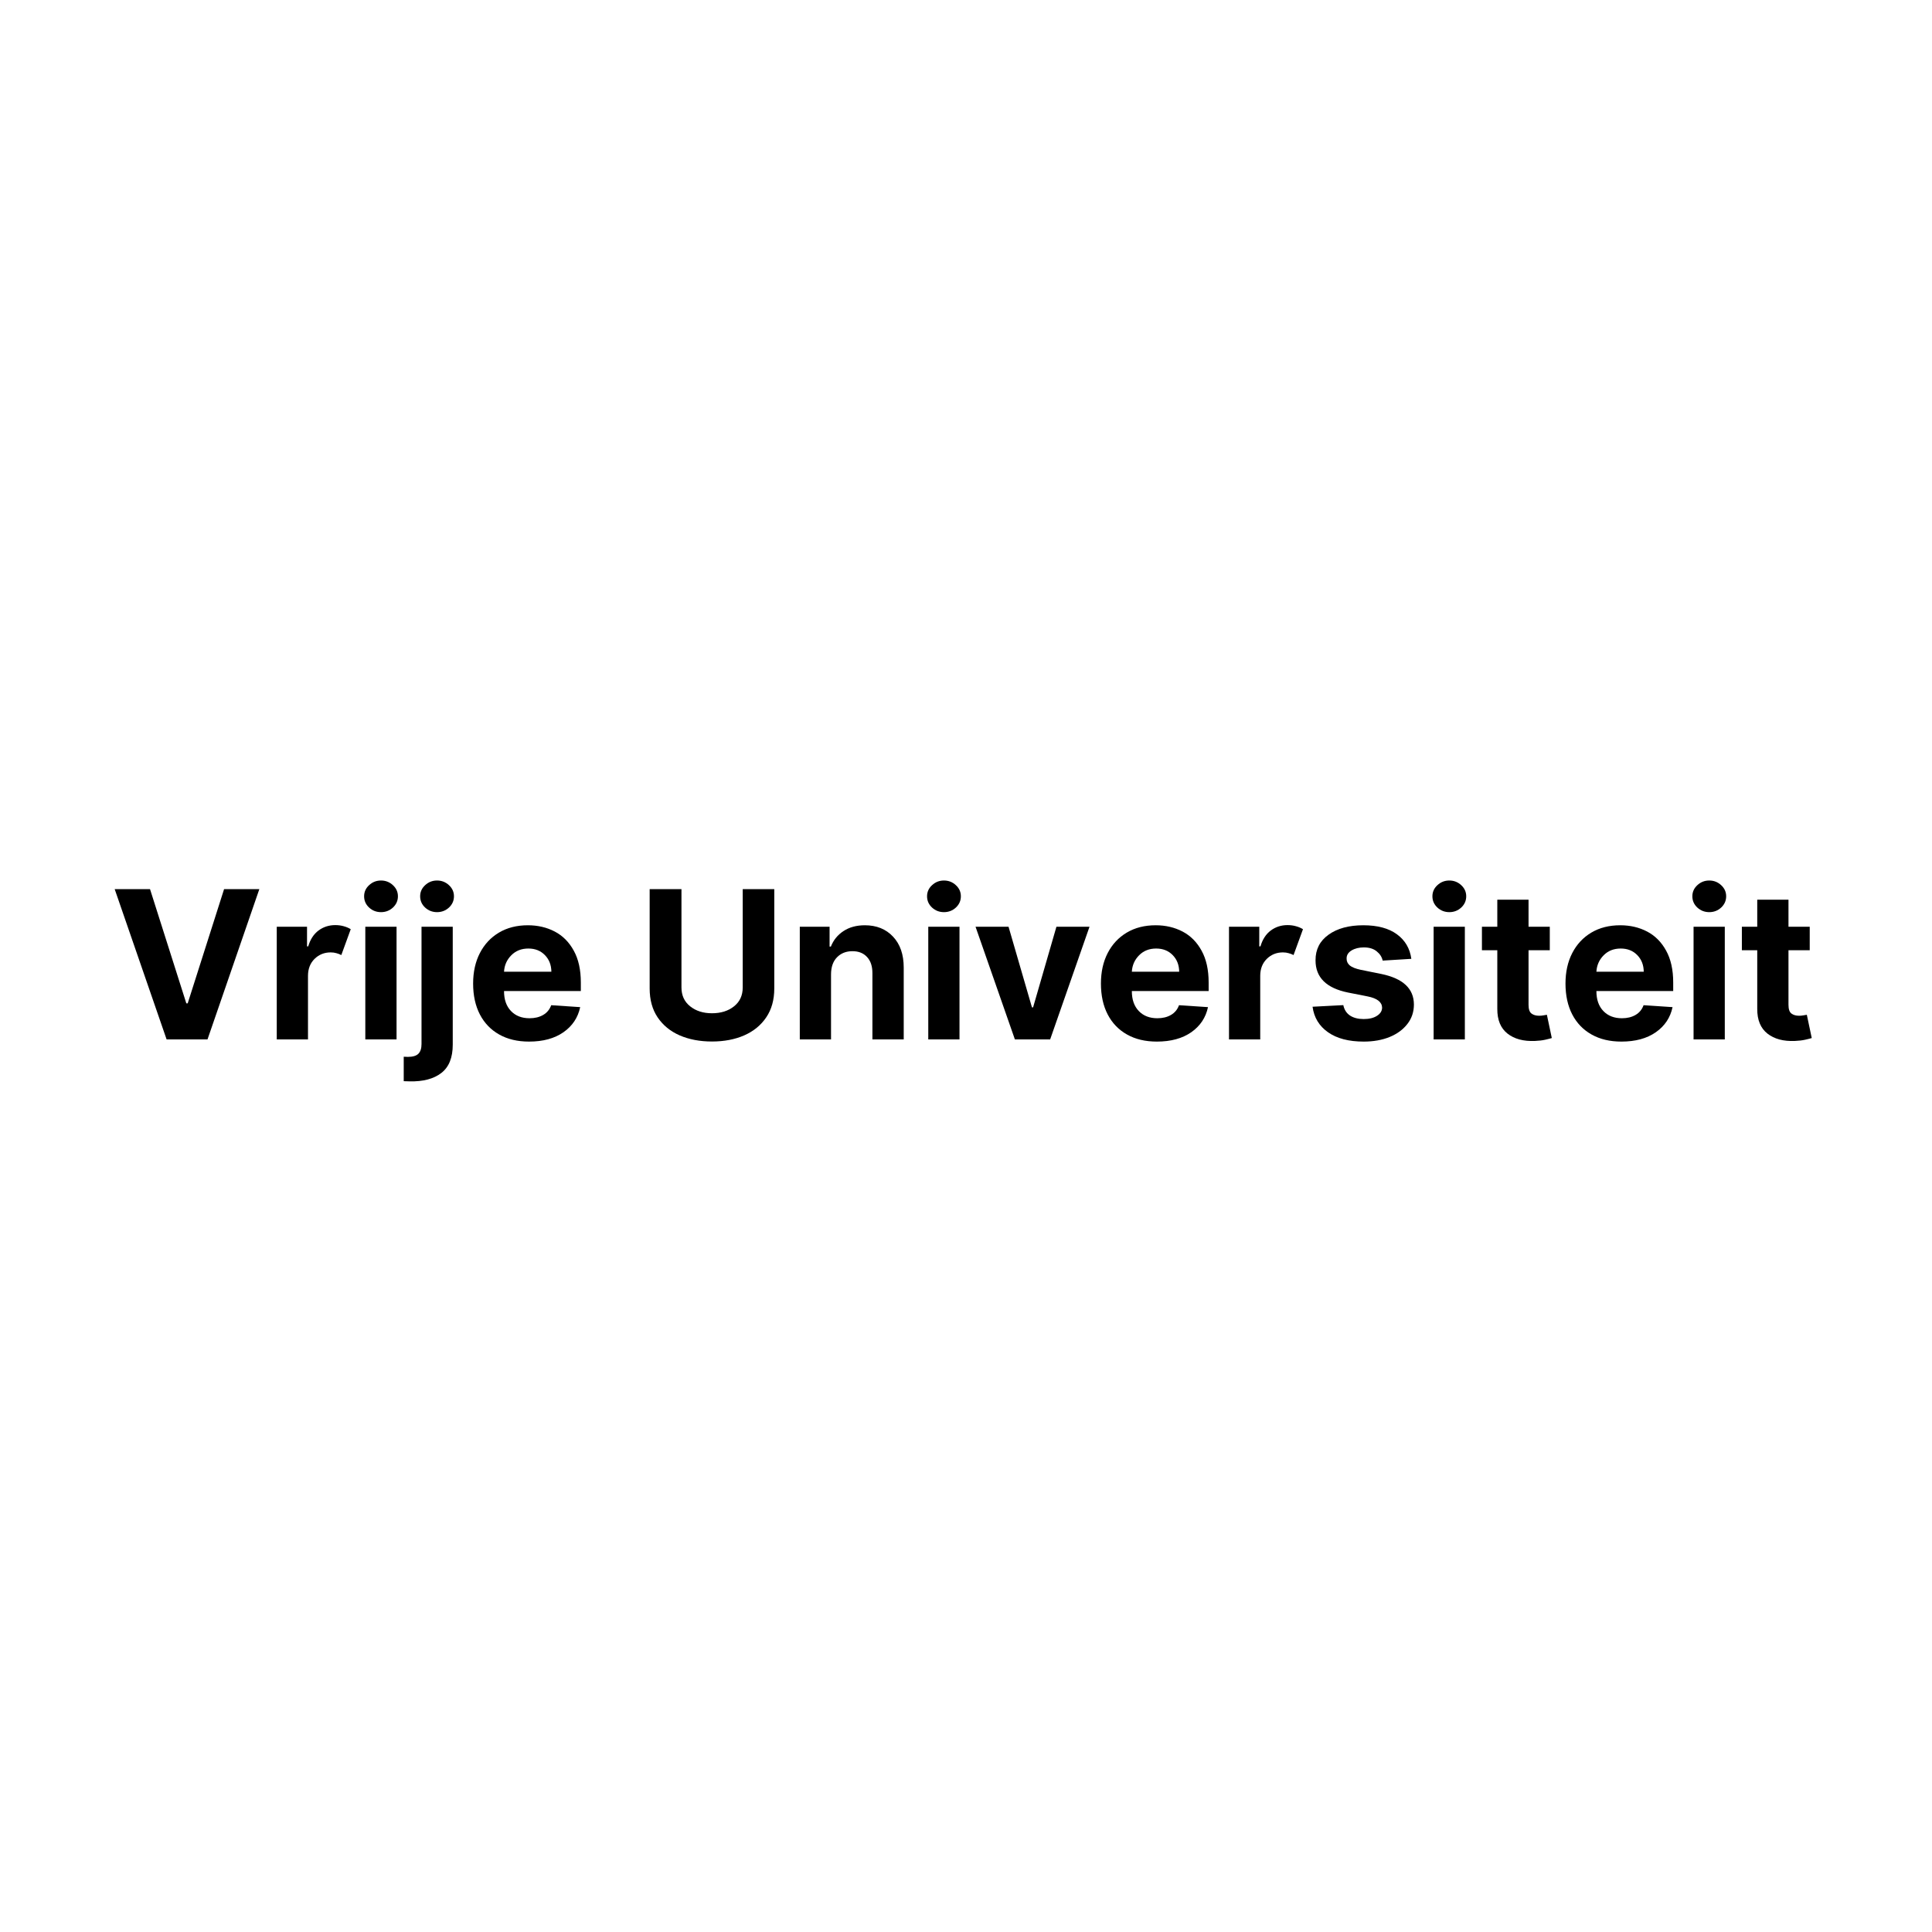<svg xmlns="http://www.w3.org/2000/svg" xmlns:xlink="http://www.w3.org/1999/xlink" width="500" zoomAndPan="magnify" viewBox="0 0 375 375" height="500" preserveAspectRatio="xMidYMid meet" version="1.0"><defs><g/></defs><rect x="-37.5" width="450" fill="#ffffff" y="-37.5" height="450" fill-opacity="1"/><rect x="-37.5" width="450" fill="#ffffff" y="-37.5" height="450" fill-opacity="1"/><g fill="#000000" fill-opacity="1"><g transform="translate(21.307, 201.75)"><g><path d="M 7.812 -29.172 L 14.859 -7 L 15.125 -7 L 22.188 -29.172 L 29.031 -29.172 L 18.969 0 L 11.031 0 L 0.953 -29.172 Z M 7.812 -29.172 "/></g></g></g><g fill="#000000" fill-opacity="1"><g transform="translate(51.297, 201.75)"><g><path d="M 2.422 0 L 2.422 -21.875 L 8.297 -21.875 L 8.297 -18.062 L 8.531 -18.062 C 8.926 -19.414 9.594 -20.441 10.531 -21.141 C 11.469 -21.836 12.551 -22.188 13.781 -22.188 C 14.375 -22.188 14.922 -22.113 15.422 -21.969 C 15.93 -21.832 16.383 -21.641 16.781 -21.391 L 14.953 -16.375 C 14.672 -16.52 14.359 -16.641 14.016 -16.734 C 13.68 -16.836 13.305 -16.891 12.891 -16.891 C 11.66 -16.891 10.617 -16.473 9.766 -15.641 C 8.922 -14.805 8.492 -13.719 8.484 -12.375 L 8.484 0 Z M 2.422 0 "/></g></g></g><g fill="#000000" fill-opacity="1"><g transform="translate(68.486, 201.75)"><g><path d="M 2.422 0 L 2.422 -21.875 L 8.484 -21.875 L 8.484 0 Z M 5.469 -24.703 C 4.57 -24.703 3.801 -25 3.156 -25.594 C 2.508 -26.195 2.188 -26.926 2.188 -27.781 C 2.188 -28.625 2.508 -29.344 3.156 -29.938 C 3.801 -30.539 4.57 -30.844 5.469 -30.844 C 6.363 -30.844 7.133 -30.539 7.781 -29.938 C 8.426 -29.344 8.75 -28.625 8.75 -27.781 C 8.75 -26.926 8.426 -26.195 7.781 -25.594 C 7.133 -25 6.363 -24.703 5.469 -24.703 Z M 5.469 -24.703 "/></g></g></g><g fill="#000000" fill-opacity="1"><g transform="translate(79.394, 201.75)"><g><path d="M 2.422 -21.875 L 8.484 -21.875 L 8.484 1.016 C 8.484 3.547 7.742 5.379 6.266 6.516 C 4.785 7.66 2.727 8.203 0.094 8.141 C -0.062 8.141 -0.227 8.133 -0.406 8.125 C -0.582 8.125 -0.789 8.117 -1.031 8.109 L -1.031 3.359 C -0.863 3.367 -0.719 3.375 -0.594 3.375 C -0.469 3.383 -0.348 3.391 -0.234 3.391 C 0.742 3.391 1.43 3.18 1.828 2.766 C 2.223 2.359 2.422 1.738 2.422 0.906 Z M 5.438 -24.703 C 4.539 -24.703 3.77 -25 3.125 -25.594 C 2.477 -26.195 2.156 -26.926 2.156 -27.781 C 2.156 -28.625 2.477 -29.344 3.125 -29.938 C 3.77 -30.539 4.539 -30.844 5.438 -30.844 C 6.332 -30.844 7.102 -30.539 7.75 -29.938 C 8.395 -29.344 8.719 -28.625 8.719 -27.781 C 8.719 -26.926 8.395 -26.195 7.75 -25.594 C 7.102 -25 6.332 -24.703 5.438 -24.703 Z M 5.438 -24.703 "/></g></g></g><g fill="#000000" fill-opacity="1"><g transform="translate(90.302, 201.75)"><g><path d="M 12.391 0.422 C 10.148 0.422 8.219 -0.035 6.594 -0.953 C 4.969 -1.867 3.719 -3.164 2.844 -4.844 C 1.969 -6.531 1.531 -8.531 1.531 -10.844 C 1.531 -13.094 1.969 -15.066 2.844 -16.766 C 3.719 -18.461 4.953 -19.785 6.547 -20.734 C 8.141 -21.68 10.008 -22.156 12.156 -22.156 C 14.082 -22.156 15.82 -21.75 17.375 -20.938 C 18.926 -20.125 20.156 -18.891 21.062 -17.234 C 21.977 -15.586 22.438 -13.523 22.438 -11.047 L 22.438 -9.391 L 7.531 -9.391 L 7.531 -9.375 C 7.531 -7.738 7.977 -6.453 8.875 -5.516 C 9.77 -4.578 10.973 -4.109 12.484 -4.109 C 13.504 -4.109 14.383 -4.32 15.125 -4.75 C 15.863 -5.176 16.383 -5.805 16.688 -6.641 L 22.312 -6.266 C 21.883 -4.234 20.801 -2.609 19.062 -1.391 C 17.32 -0.18 15.098 0.422 12.391 0.422 Z M 7.531 -13.141 L 16.719 -13.141 C 16.707 -14.441 16.289 -15.516 15.469 -16.359 C 14.645 -17.211 13.57 -17.641 12.25 -17.641 C 10.906 -17.641 9.801 -17.203 8.938 -16.328 C 8.07 -15.453 7.602 -14.391 7.531 -13.141 Z M 7.531 -13.141 "/></g></g></g><g fill="#000000" fill-opacity="1"><g transform="translate(114.269, 201.75)"><g/></g></g><g fill="#000000" fill-opacity="1"><g transform="translate(123.568, 201.75)"><g><path d="M 20.594 -29.172 L 26.719 -29.172 L 26.719 -9.891 C 26.719 -7.68 26.195 -5.812 25.156 -4.281 C 24.125 -2.75 22.695 -1.582 20.875 -0.781 C 19.062 0.008 16.977 0.406 14.625 0.406 C 12.27 0.406 10.18 0.008 8.359 -0.781 C 6.535 -1.582 5.109 -2.75 4.078 -4.281 C 3.047 -5.812 2.531 -7.68 2.531 -9.891 L 2.531 -29.172 L 8.703 -29.172 L 8.703 -10.094 C 8.703 -8.539 9.266 -7.316 10.391 -6.422 C 11.516 -5.523 12.926 -5.078 14.625 -5.078 C 16.352 -5.078 17.781 -5.523 18.906 -6.422 C 20.031 -7.316 20.594 -8.539 20.594 -10.094 Z M 20.594 -29.172 "/></g></g></g><g fill="#000000" fill-opacity="1"><g transform="translate(152.818, 201.75)"><g><path d="M 8.484 -12.641 L 8.484 0 L 2.422 0 L 2.422 -21.875 L 8.203 -21.875 L 8.203 -18.016 L 8.453 -18.016 C 8.953 -19.285 9.77 -20.289 10.906 -21.031 C 12.039 -21.781 13.422 -22.156 15.047 -22.156 C 17.316 -22.156 19.141 -21.422 20.516 -19.953 C 21.898 -18.492 22.594 -16.488 22.594 -13.938 L 22.594 0 L 16.516 0 L 16.516 -12.844 C 16.523 -14.188 16.18 -15.234 15.484 -15.984 C 14.797 -16.742 13.848 -17.125 12.641 -17.125 C 11.41 -17.125 10.41 -16.727 9.641 -15.938 C 8.879 -15.156 8.492 -14.055 8.484 -12.641 Z M 8.484 -12.641 "/></g></g></g><g fill="#000000" fill-opacity="1"><g transform="translate(177.754, 201.75)"><g><path d="M 2.422 0 L 2.422 -21.875 L 8.484 -21.875 L 8.484 0 Z M 5.469 -24.703 C 4.57 -24.703 3.801 -25 3.156 -25.594 C 2.508 -26.195 2.188 -26.926 2.188 -27.781 C 2.188 -28.625 2.508 -29.344 3.156 -29.938 C 3.801 -30.539 4.57 -30.844 5.469 -30.844 C 6.363 -30.844 7.133 -30.539 7.781 -29.938 C 8.426 -29.344 8.75 -28.625 8.75 -27.781 C 8.75 -26.926 8.426 -26.195 7.781 -25.594 C 7.133 -25 6.363 -24.703 5.469 -24.703 Z M 5.469 -24.703 "/></g></g></g><g fill="#000000" fill-opacity="1"><g transform="translate(188.662, 201.75)"><g><path d="M 22.812 -21.875 L 15.172 0 L 8.328 0 L 0.688 -21.875 L 7.094 -21.875 L 11.641 -6.219 L 11.859 -6.219 L 16.391 -21.875 Z M 22.812 -21.875 "/></g></g></g><g fill="#000000" fill-opacity="1"><g transform="translate(212.159, 201.75)"><g><path d="M 12.391 0.422 C 10.148 0.422 8.219 -0.035 6.594 -0.953 C 4.969 -1.867 3.719 -3.164 2.844 -4.844 C 1.969 -6.531 1.531 -8.531 1.531 -10.844 C 1.531 -13.094 1.969 -15.066 2.844 -16.766 C 3.719 -18.461 4.953 -19.785 6.547 -20.734 C 8.141 -21.68 10.008 -22.156 12.156 -22.156 C 14.082 -22.156 15.82 -21.75 17.375 -20.938 C 18.926 -20.125 20.156 -18.891 21.062 -17.234 C 21.977 -15.586 22.438 -13.523 22.438 -11.047 L 22.438 -9.391 L 7.531 -9.391 L 7.531 -9.375 C 7.531 -7.738 7.977 -6.453 8.875 -5.516 C 9.77 -4.578 10.973 -4.109 12.484 -4.109 C 13.504 -4.109 14.383 -4.32 15.125 -4.75 C 15.863 -5.176 16.383 -5.805 16.688 -6.641 L 22.312 -6.266 C 21.883 -4.234 20.801 -2.609 19.062 -1.391 C 17.32 -0.18 15.098 0.422 12.391 0.422 Z M 7.531 -13.141 L 16.719 -13.141 C 16.707 -14.441 16.289 -15.516 15.469 -16.359 C 14.645 -17.211 13.57 -17.641 12.25 -17.641 C 10.906 -17.641 9.801 -17.203 8.938 -16.328 C 8.07 -15.453 7.602 -14.391 7.531 -13.141 Z M 7.531 -13.141 "/></g></g></g><g fill="#000000" fill-opacity="1"><g transform="translate(236.126, 201.75)"><g><path d="M 2.422 0 L 2.422 -21.875 L 8.297 -21.875 L 8.297 -18.062 L 8.531 -18.062 C 8.926 -19.414 9.594 -20.441 10.531 -21.141 C 11.469 -21.836 12.551 -22.188 13.781 -22.188 C 14.375 -22.188 14.922 -22.113 15.422 -21.969 C 15.93 -21.832 16.383 -21.641 16.781 -21.391 L 14.953 -16.375 C 14.672 -16.52 14.359 -16.641 14.016 -16.734 C 13.68 -16.836 13.305 -16.891 12.891 -16.891 C 11.66 -16.891 10.617 -16.473 9.766 -15.641 C 8.922 -14.805 8.492 -13.719 8.484 -12.375 L 8.484 0 Z M 2.422 0 "/></g></g></g><g fill="#000000" fill-opacity="1"><g transform="translate(253.314, 201.75)"><g><path d="M 20.625 -15.641 L 15.062 -15.297 C 14.914 -15.992 14.531 -16.594 13.906 -17.094 C 13.289 -17.602 12.457 -17.859 11.406 -17.859 C 10.469 -17.859 9.672 -17.66 9.016 -17.266 C 8.367 -16.867 8.051 -16.348 8.062 -15.703 C 8.051 -15.172 8.254 -14.723 8.672 -14.359 C 9.098 -14.004 9.82 -13.719 10.844 -13.5 L 14.797 -12.703 C 19.004 -11.836 21.113 -9.863 21.125 -6.781 C 21.125 -5.344 20.703 -4.082 19.859 -3 C 19.023 -1.914 17.875 -1.07 16.406 -0.469 C 14.945 0.125 13.27 0.422 11.375 0.422 C 8.477 0.422 6.172 -0.18 4.453 -1.391 C 2.734 -2.598 1.734 -4.25 1.453 -6.344 L 7.422 -6.656 C 7.609 -5.758 8.047 -5.082 8.734 -4.625 C 9.422 -4.176 10.305 -3.953 11.391 -3.953 C 12.453 -3.953 13.305 -4.16 13.953 -4.578 C 14.609 -4.992 14.941 -5.523 14.953 -6.172 C 14.922 -7.254 13.988 -7.977 12.156 -8.344 L 8.359 -9.094 C 4.129 -9.945 2.02 -12.035 2.031 -15.359 C 2.02 -17.461 2.863 -19.117 4.562 -20.328 C 6.258 -21.547 8.508 -22.156 11.312 -22.156 C 14.07 -22.156 16.242 -21.57 17.828 -20.406 C 19.422 -19.238 20.352 -17.648 20.625 -15.641 Z M 20.625 -15.641 "/></g></g></g><g fill="#000000" fill-opacity="1"><g transform="translate(275.843, 201.75)"><g><path d="M 2.422 0 L 2.422 -21.875 L 8.484 -21.875 L 8.484 0 Z M 5.469 -24.703 C 4.57 -24.703 3.801 -25 3.156 -25.594 C 2.508 -26.195 2.188 -26.926 2.188 -27.781 C 2.188 -28.625 2.508 -29.344 3.156 -29.938 C 3.801 -30.539 4.57 -30.844 5.469 -30.844 C 6.363 -30.844 7.133 -30.539 7.781 -29.938 C 8.426 -29.344 8.75 -28.625 8.75 -27.781 C 8.75 -26.926 8.426 -26.195 7.781 -25.594 C 7.133 -25 6.363 -24.703 5.469 -24.703 Z M 5.469 -24.703 "/></g></g></g><g fill="#000000" fill-opacity="1"><g transform="translate(286.751, 201.75)"><g><path d="M 14.062 -21.875 L 14.062 -17.312 L 9.938 -17.312 L 9.938 -6.719 C 9.938 -5.883 10.125 -5.32 10.5 -5.031 C 10.883 -4.738 11.383 -4.594 12 -4.594 C 12.281 -4.594 12.562 -4.617 12.844 -4.672 C 13.133 -4.723 13.352 -4.758 13.5 -4.781 L 14.453 -0.266 C 14.148 -0.172 13.723 -0.062 13.172 0.062 C 12.617 0.188 11.953 0.266 11.172 0.297 C 8.961 0.391 7.191 -0.082 5.859 -1.125 C 4.523 -2.176 3.863 -3.773 3.875 -5.922 L 3.875 -17.312 L 0.891 -17.312 L 0.891 -21.875 L 3.875 -21.875 L 3.875 -27.125 L 9.938 -27.125 L 9.938 -21.875 Z M 14.062 -21.875 "/></g></g></g><g fill="#000000" fill-opacity="1"><g transform="translate(302.33, 201.75)"><g><path d="M 12.391 0.422 C 10.148 0.422 8.219 -0.035 6.594 -0.953 C 4.969 -1.867 3.719 -3.164 2.844 -4.844 C 1.969 -6.531 1.531 -8.531 1.531 -10.844 C 1.531 -13.094 1.969 -15.066 2.844 -16.766 C 3.719 -18.461 4.953 -19.785 6.547 -20.734 C 8.141 -21.68 10.008 -22.156 12.156 -22.156 C 14.082 -22.156 15.82 -21.75 17.375 -20.938 C 18.926 -20.125 20.156 -18.891 21.062 -17.234 C 21.977 -15.586 22.438 -13.523 22.438 -11.047 L 22.438 -9.391 L 7.531 -9.391 L 7.531 -9.375 C 7.531 -7.738 7.977 -6.453 8.875 -5.516 C 9.77 -4.578 10.973 -4.109 12.484 -4.109 C 13.504 -4.109 14.383 -4.32 15.125 -4.75 C 15.863 -5.176 16.383 -5.805 16.688 -6.641 L 22.312 -6.266 C 21.883 -4.234 20.801 -2.609 19.062 -1.391 C 17.32 -0.18 15.098 0.422 12.391 0.422 Z M 7.531 -13.141 L 16.719 -13.141 C 16.707 -14.441 16.289 -15.516 15.469 -16.359 C 14.645 -17.211 13.57 -17.641 12.25 -17.641 C 10.906 -17.641 9.801 -17.203 8.938 -16.328 C 8.07 -15.453 7.602 -14.391 7.531 -13.141 Z M 7.531 -13.141 "/></g></g></g><g fill="#000000" fill-opacity="1"><g transform="translate(326.297, 201.75)"><g><path d="M 2.422 0 L 2.422 -21.875 L 8.484 -21.875 L 8.484 0 Z M 5.469 -24.703 C 4.57 -24.703 3.801 -25 3.156 -25.594 C 2.508 -26.195 2.188 -26.926 2.188 -27.781 C 2.188 -28.625 2.508 -29.344 3.156 -29.938 C 3.801 -30.539 4.57 -30.844 5.469 -30.844 C 6.363 -30.844 7.133 -30.539 7.781 -29.938 C 8.426 -29.344 8.75 -28.625 8.75 -27.781 C 8.75 -26.926 8.426 -26.195 7.781 -25.594 C 7.133 -25 6.363 -24.703 5.469 -24.703 Z M 5.469 -24.703 "/></g></g></g><g fill="#000000" fill-opacity="1"><g transform="translate(337.205, 201.75)"><g><path d="M 14.062 -21.875 L 14.062 -17.312 L 9.938 -17.312 L 9.938 -6.719 C 9.938 -5.883 10.125 -5.32 10.5 -5.031 C 10.883 -4.738 11.383 -4.594 12 -4.594 C 12.281 -4.594 12.562 -4.617 12.844 -4.672 C 13.133 -4.723 13.352 -4.758 13.5 -4.781 L 14.453 -0.266 C 14.148 -0.172 13.723 -0.062 13.172 0.062 C 12.617 0.188 11.953 0.266 11.172 0.297 C 8.961 0.391 7.191 -0.082 5.859 -1.125 C 4.523 -2.176 3.863 -3.773 3.875 -5.922 L 3.875 -17.312 L 0.891 -17.312 L 0.891 -21.875 L 3.875 -21.875 L 3.875 -27.125 L 9.938 -27.125 L 9.938 -21.875 Z M 14.062 -21.875 "/></g></g></g></svg>